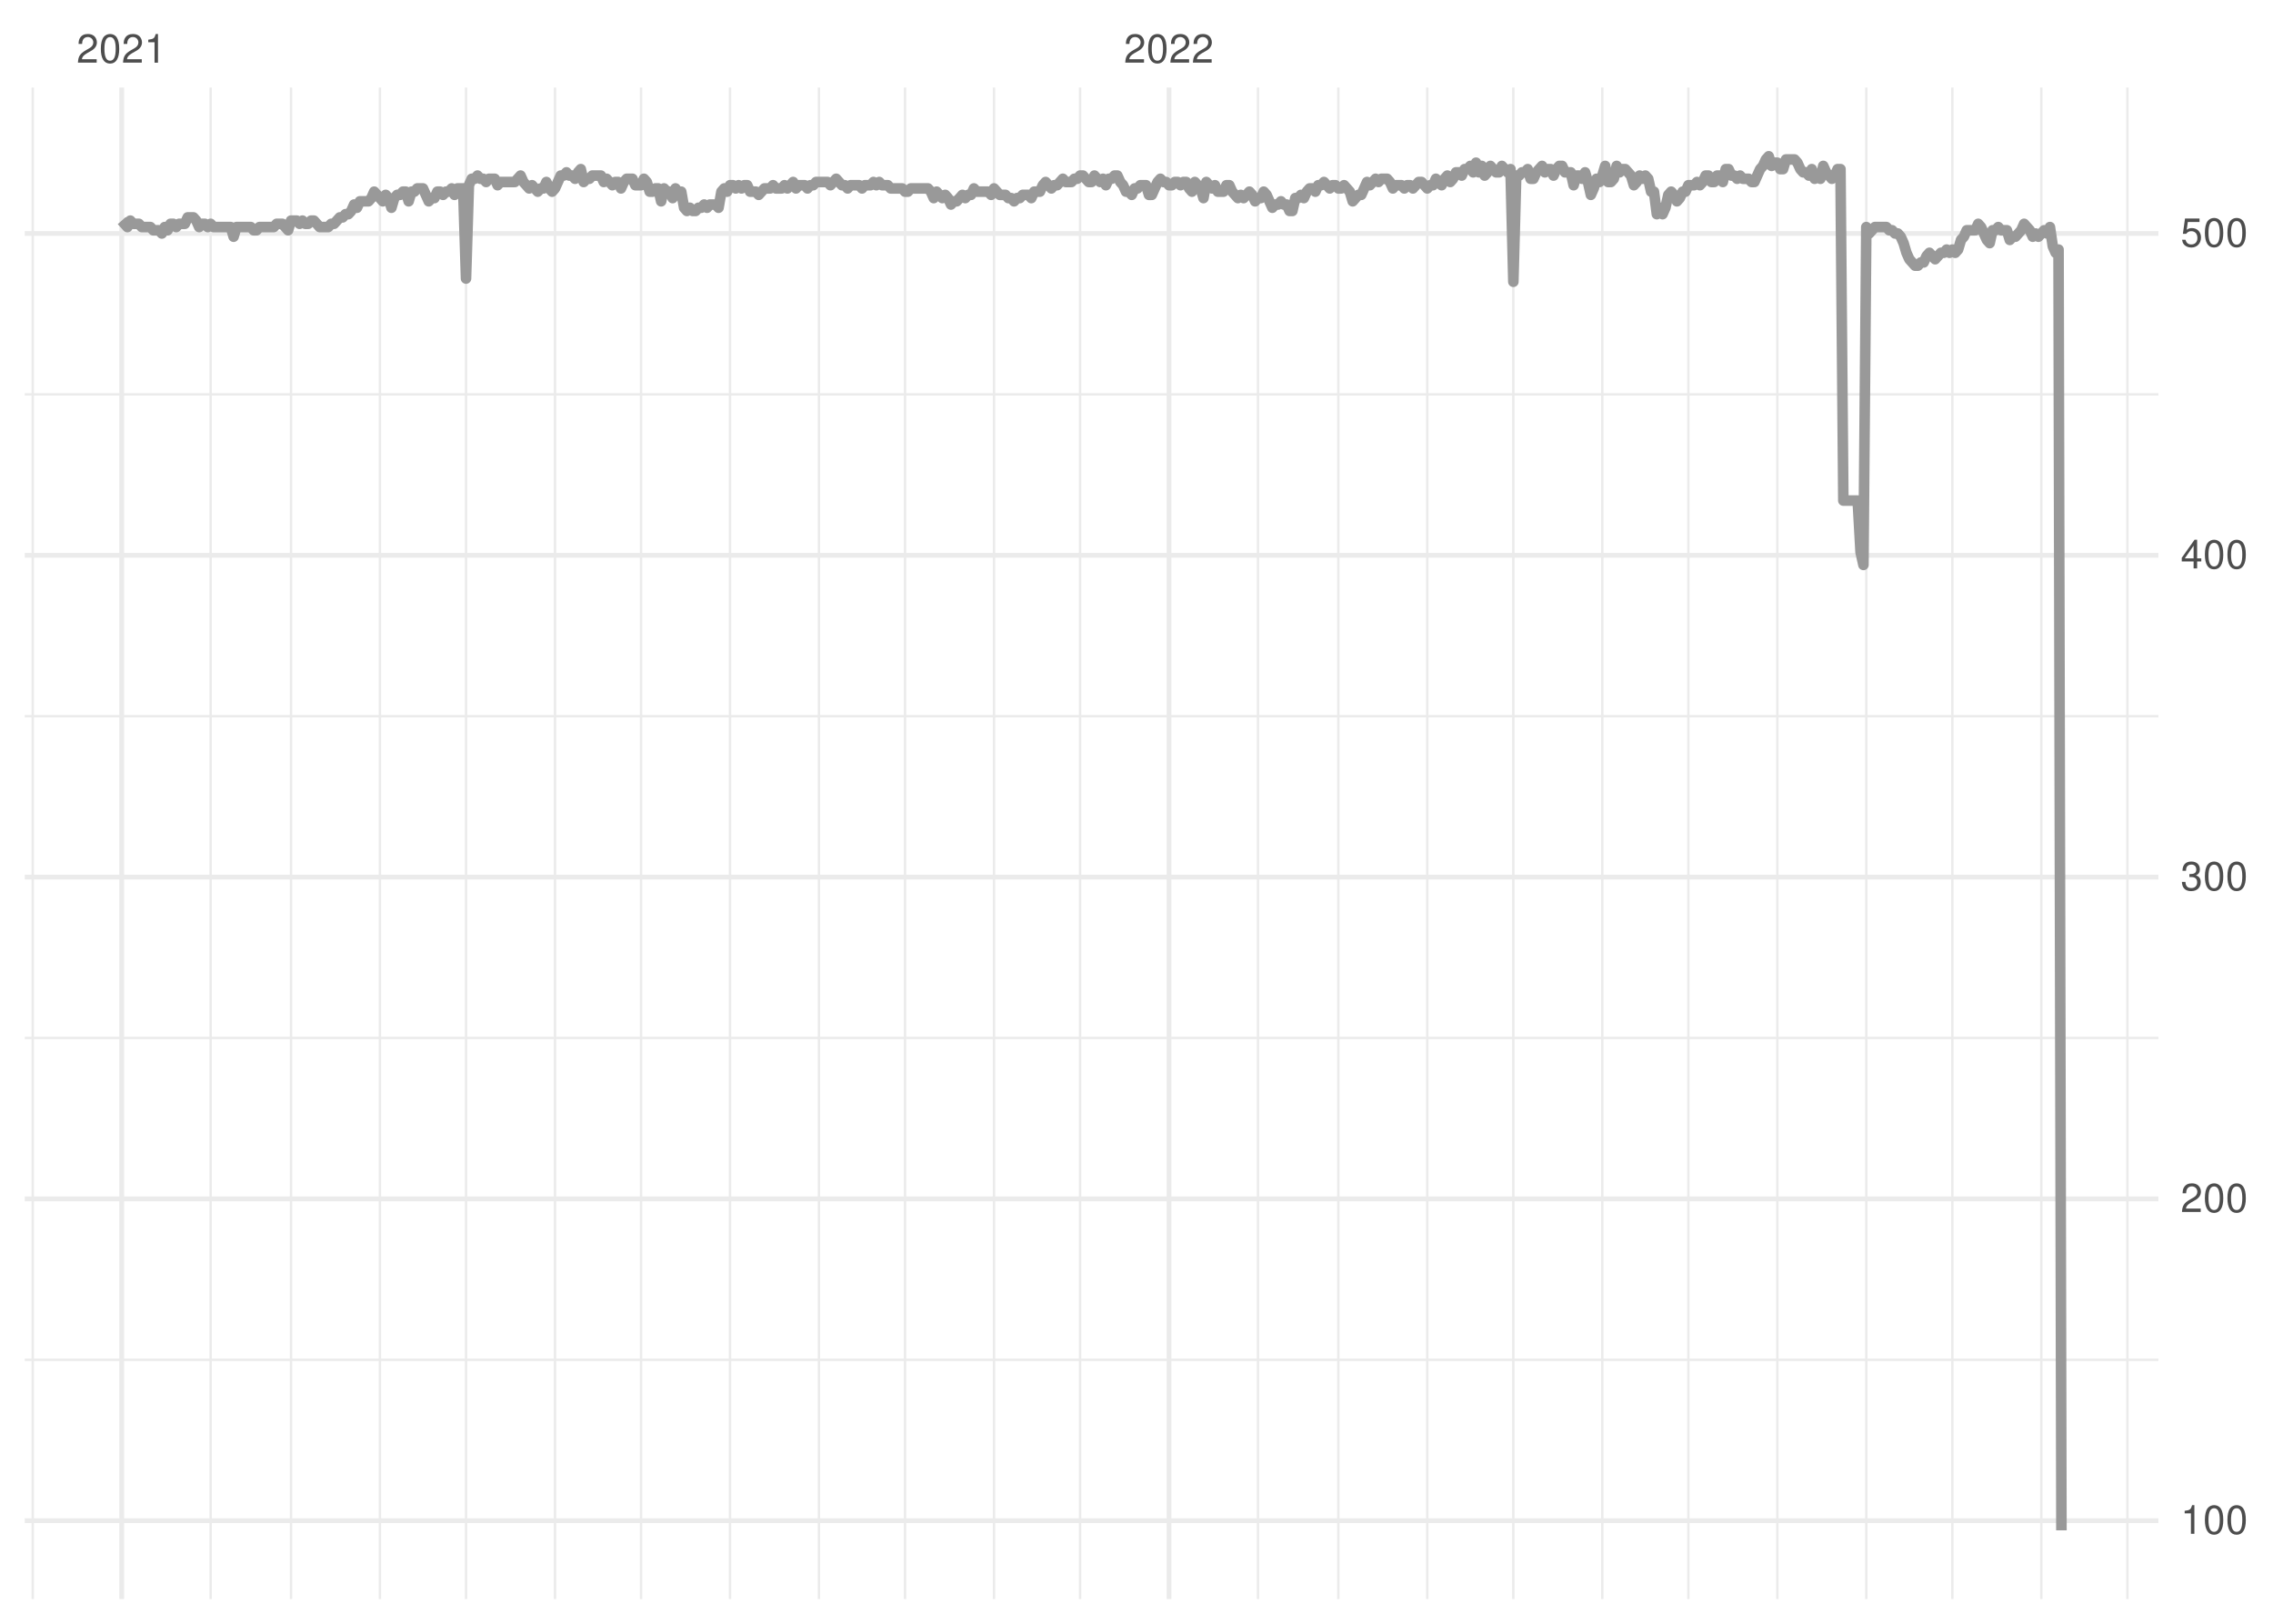 <?xml version="1.0" encoding="UTF-8"?>
<svg xmlns="http://www.w3.org/2000/svg" xmlns:xlink="http://www.w3.org/1999/xlink" width="504pt" height="360pt" viewBox="0 0 504 360" version="1.1">
<defs>
<g>
<symbol overflow="visible" id="glyph0-0">
<path style="stroke:none;" d=""/>
</symbol>
<symbol overflow="visible" id="glyph0-1">
<path style="stroke:none;" d="M 4.453 -0.766 L 1.172 -0.766 C 1.25 -1.297 1.531 -1.625 2.297 -2.094 L 3.172 -2.594 C 4.047 -3.062 4.5 -3.719 4.5 -4.5 C 4.5 -5.031 4.281 -5.531 3.922 -5.875 C 3.547 -6.203 3.094 -6.359 2.5 -6.359 C 1.703 -6.359 1.125 -6.078 0.781 -5.531 C 0.547 -5.203 0.453 -4.797 0.438 -4.156 L 1.219 -4.156 C 1.234 -4.594 1.297 -4.844 1.406 -5.062 C 1.594 -5.438 2 -5.688 2.469 -5.688 C 3.172 -5.688 3.703 -5.172 3.703 -4.484 C 3.703 -3.969 3.406 -3.531 2.859 -3.219 L 2.047 -2.75 C 0.75 -2 0.375 -1.406 0.297 -0.016 L 4.453 -0.016 Z M 4.453 -0.766 "/>
</symbol>
<symbol overflow="visible" id="glyph0-2">
<path style="stroke:none;" d="M 2.422 -6.359 C 1.844 -6.359 1.312 -6.094 0.984 -5.672 C 0.578 -5.109 0.375 -4.25 0.375 -3.078 C 0.375 -0.938 1.078 0.203 2.422 0.203 C 3.734 0.203 4.453 -0.938 4.453 -3.031 C 4.453 -4.25 4.266 -5.078 3.859 -5.672 C 3.531 -6.109 3.016 -6.359 2.422 -6.359 Z M 2.422 -5.672 C 3.25 -5.672 3.672 -4.828 3.672 -3.094 C 3.672 -1.281 3.266 -0.438 2.406 -0.438 C 1.578 -0.438 1.172 -1.312 1.172 -3.062 C 1.172 -4.828 1.578 -5.672 2.422 -5.672 Z M 2.422 -5.672 "/>
</symbol>
<symbol overflow="visible" id="glyph0-3">
<path style="stroke:none;" d="M 2.281 -4.531 L 2.281 0 L 3.047 0 L 3.047 -6.359 L 2.547 -6.359 C 2.266 -5.391 2.094 -5.25 0.891 -5.094 L 0.891 -4.531 Z M 2.281 -4.531 "/>
</symbol>
<symbol overflow="visible" id="glyph0-4">
<path style="stroke:none;" d="M 1.938 -2.922 L 2.359 -2.922 C 3.203 -2.922 3.656 -2.531 3.656 -1.766 C 3.656 -0.969 3.172 -0.484 2.375 -0.484 C 1.516 -0.484 1.109 -0.922 1.062 -1.844 L 0.281 -1.844 C 0.312 -1.344 0.406 -1 0.547 -0.719 C 0.875 -0.109 1.484 0.203 2.344 0.203 C 3.625 0.203 4.453 -0.578 4.453 -1.781 C 4.453 -2.594 4.141 -3.031 3.391 -3.297 C 3.969 -3.531 4.266 -3.969 4.266 -4.609 C 4.266 -5.703 3.547 -6.359 2.359 -6.359 C 1.109 -6.359 0.438 -5.656 0.406 -4.312 L 1.188 -4.312 C 1.203 -4.703 1.234 -4.922 1.328 -5.109 C 1.5 -5.469 1.891 -5.688 2.375 -5.688 C 3.062 -5.688 3.469 -5.266 3.469 -4.578 C 3.469 -4.141 3.312 -3.859 2.969 -3.719 C 2.766 -3.625 2.484 -3.594 1.938 -3.578 Z M 1.938 -2.922 "/>
</symbol>
<symbol overflow="visible" id="glyph0-5">
<path style="stroke:none;" d="M 2.875 -1.547 L 2.875 0 L 3.656 0 L 3.656 -1.547 L 4.578 -1.547 L 4.578 -2.234 L 3.656 -2.234 L 3.656 -6.359 L 3.078 -6.359 L 0.25 -2.359 L 0.25 -1.547 Z M 2.875 -2.234 L 0.922 -2.234 L 2.875 -5.047 Z M 2.875 -2.234 "/>
</symbol>
<symbol overflow="visible" id="glyph0-6">
<path style="stroke:none;" d="M 4.188 -6.234 L 0.969 -6.234 L 0.5 -2.844 L 1.219 -2.844 C 1.578 -3.266 1.875 -3.422 2.359 -3.422 C 3.203 -3.422 3.719 -2.844 3.719 -1.922 C 3.719 -1.031 3.203 -0.484 2.359 -0.484 C 1.688 -0.484 1.266 -0.828 1.078 -1.531 L 0.312 -1.531 C 0.406 -1.016 0.5 -0.781 0.688 -0.547 C 1.031 -0.078 1.672 0.203 2.375 0.203 C 3.641 0.203 4.516 -0.719 4.516 -2.031 C 4.516 -3.266 3.688 -4.109 2.5 -4.109 C 2.062 -4.109 1.703 -4 1.344 -3.734 L 1.594 -5.469 L 4.188 -5.469 Z M 4.188 -6.234 "/>
</symbol>
</g>
<clipPath id="clip1">
  <path d="M 5.48 301 L 478.59 301 L 478.59 302 L 5.48 302 Z M 5.48 301 "/>
</clipPath>
<clipPath id="clip2">
  <path d="M 5.48 229 L 478.59 229 L 478.59 231 L 5.48 231 Z M 5.48 229 "/>
</clipPath>
<clipPath id="clip3">
  <path d="M 5.48 158 L 478.59 158 L 478.59 160 L 5.48 160 Z M 5.48 158 "/>
</clipPath>
<clipPath id="clip4">
  <path d="M 5.48 87 L 478.59 87 L 478.59 88 L 5.48 88 Z M 5.48 87 "/>
</clipPath>
<clipPath id="clip5">
  <path d="M 6 19.41 L 8 19.41 L 8 354.52 L 6 354.52 Z M 6 19.41 "/>
</clipPath>
<clipPath id="clip6">
  <path d="M 46 19.41 L 47 19.41 L 47 354.52 L 46 354.52 Z M 46 19.41 "/>
</clipPath>
<clipPath id="clip7">
  <path d="M 64 19.41 L 65 19.41 L 65 354.52 L 64 354.52 Z M 64 19.41 "/>
</clipPath>
<clipPath id="clip8">
  <path d="M 83 19.41 L 85 19.41 L 85 354.52 L 83 354.52 Z M 83 19.41 "/>
</clipPath>
<clipPath id="clip9">
  <path d="M 103 19.41 L 104 19.41 L 104 354.52 L 103 354.52 Z M 103 19.41 "/>
</clipPath>
<clipPath id="clip10">
  <path d="M 122 19.41 L 124 19.41 L 124 354.52 L 122 354.52 Z M 122 19.41 "/>
</clipPath>
<clipPath id="clip11">
  <path d="M 141 19.41 L 143 19.41 L 143 354.52 L 141 354.52 Z M 141 19.41 "/>
</clipPath>
<clipPath id="clip12">
  <path d="M 161 19.41 L 163 19.41 L 163 354.52 L 161 354.52 Z M 161 19.41 "/>
</clipPath>
<clipPath id="clip13">
  <path d="M 181 19.41 L 182 19.41 L 182 354.52 L 181 354.52 Z M 181 19.41 "/>
</clipPath>
<clipPath id="clip14">
  <path d="M 200 19.41 L 201 19.41 L 201 354.52 L 200 354.52 Z M 200 19.41 "/>
</clipPath>
<clipPath id="clip15">
  <path d="M 220 19.41 L 221 19.41 L 221 354.52 L 220 354.52 Z M 220 19.41 "/>
</clipPath>
<clipPath id="clip16">
  <path d="M 239 19.41 L 240 19.41 L 240 354.52 L 239 354.52 Z M 239 19.41 "/>
</clipPath>
<clipPath id="clip17">
  <path d="M 278 19.41 L 280 19.41 L 280 354.52 L 278 354.52 Z M 278 19.41 "/>
</clipPath>
<clipPath id="clip18">
  <path d="M 296 19.41 L 298 19.41 L 298 354.52 L 296 354.52 Z M 296 19.41 "/>
</clipPath>
<clipPath id="clip19">
  <path d="M 316 19.41 L 317 19.41 L 317 354.52 L 316 354.52 Z M 316 19.41 "/>
</clipPath>
<clipPath id="clip20">
  <path d="M 335 19.41 L 336 19.41 L 336 354.52 L 335 354.52 Z M 335 19.41 "/>
</clipPath>
<clipPath id="clip21">
  <path d="M 355 19.41 L 356 19.41 L 356 354.52 L 355 354.52 Z M 355 19.41 "/>
</clipPath>
<clipPath id="clip22">
  <path d="M 374 19.41 L 375 19.41 L 375 354.52 L 374 354.52 Z M 374 19.41 "/>
</clipPath>
<clipPath id="clip23">
  <path d="M 393 19.41 L 395 19.41 L 395 354.52 L 393 354.52 Z M 393 19.41 "/>
</clipPath>
<clipPath id="clip24">
  <path d="M 413 19.41 L 415 19.41 L 415 354.52 L 413 354.52 Z M 413 19.41 "/>
</clipPath>
<clipPath id="clip25">
  <path d="M 432 19.41 L 434 19.41 L 434 354.52 L 432 354.52 Z M 432 19.41 "/>
</clipPath>
<clipPath id="clip26">
  <path d="M 452 19.41 L 453 19.41 L 453 354.52 L 452 354.52 Z M 452 19.41 "/>
</clipPath>
<clipPath id="clip27">
  <path d="M 471 19.41 L 472 19.41 L 472 354.52 L 471 354.52 Z M 471 19.41 "/>
</clipPath>
<clipPath id="clip28">
  <path d="M 5.48 336 L 478.59 336 L 478.59 338 L 5.48 338 Z M 5.48 336 "/>
</clipPath>
<clipPath id="clip29">
  <path d="M 5.48 265 L 478.59 265 L 478.59 267 L 5.48 267 Z M 5.48 265 "/>
</clipPath>
<clipPath id="clip30">
  <path d="M 5.48 193 L 478.59 193 L 478.59 195 L 5.48 195 Z M 5.48 193 "/>
</clipPath>
<clipPath id="clip31">
  <path d="M 5.48 122 L 478.59 122 L 478.59 124 L 5.48 124 Z M 5.48 122 "/>
</clipPath>
<clipPath id="clip32">
  <path d="M 5.48 51 L 478.59 51 L 478.59 53 L 5.48 53 Z M 5.48 51 "/>
</clipPath>
<clipPath id="clip33">
  <path d="M 26 19.41 L 28 19.41 L 28 354.52 L 26 354.52 Z M 26 19.41 "/>
</clipPath>
<clipPath id="clip34">
  <path d="M 258 19.41 L 260 19.41 L 260 354.52 L 258 354.52 Z M 258 19.41 "/>
</clipPath>
</defs>
<g id="surface11">
<rect x="0" y="0" width="504" height="360" style="fill:rgb(100%,100%,100%);fill-opacity:1;stroke:none;"/>
<g clip-path="url(#clip1)" clip-rule="nonzero">
<path style="fill:none;stroke-width:0.533;stroke-linecap:butt;stroke-linejoin:round;stroke:rgb(92.157%,92.157%,92.157%);stroke-opacity:1;stroke-miterlimit:10;" d="M 5.48 301.477 L 478.59 301.477 "/>
</g>
<g clip-path="url(#clip2)" clip-rule="nonzero">
<path style="fill:none;stroke-width:0.533;stroke-linecap:butt;stroke-linejoin:round;stroke:rgb(92.157%,92.157%,92.157%);stroke-opacity:1;stroke-miterlimit:10;" d="M 5.48 230.129 L 478.59 230.129 "/>
</g>
<g clip-path="url(#clip3)" clip-rule="nonzero">
<path style="fill:none;stroke-width:0.533;stroke-linecap:butt;stroke-linejoin:round;stroke:rgb(92.157%,92.157%,92.157%);stroke-opacity:1;stroke-miterlimit:10;" d="M 5.48 158.785 L 478.59 158.785 "/>
</g>
<g clip-path="url(#clip4)" clip-rule="nonzero">
<path style="fill:none;stroke-width:0.533;stroke-linecap:butt;stroke-linejoin:round;stroke:rgb(92.157%,92.157%,92.157%);stroke-opacity:1;stroke-miterlimit:10;" d="M 5.48 87.438 L 478.59 87.438 "/>
</g>
<g clip-path="url(#clip5)" clip-rule="nonzero">
<path style="fill:none;stroke-width:0.533;stroke-linecap:butt;stroke-linejoin:round;stroke:rgb(92.157%,92.157%,92.157%);stroke-opacity:1;stroke-miterlimit:10;" d="M 7.262 354.52 L 7.262 19.41 "/>
</g>
<g clip-path="url(#clip6)" clip-rule="nonzero">
<path style="fill:none;stroke-width:0.533;stroke-linecap:butt;stroke-linejoin:round;stroke:rgb(92.157%,92.157%,92.157%);stroke-opacity:1;stroke-miterlimit:10;" d="M 46.707 354.52 L 46.707 19.41 "/>
</g>
<g clip-path="url(#clip7)" clip-rule="nonzero">
<path style="fill:none;stroke-width:0.533;stroke-linecap:butt;stroke-linejoin:round;stroke:rgb(92.157%,92.157%,92.157%);stroke-opacity:1;stroke-miterlimit:10;" d="M 64.523 354.52 L 64.523 19.41 "/>
</g>
<g clip-path="url(#clip8)" clip-rule="nonzero">
<path style="fill:none;stroke-width:0.533;stroke-linecap:butt;stroke-linejoin:round;stroke:rgb(92.157%,92.157%,92.157%);stroke-opacity:1;stroke-miterlimit:10;" d="M 84.246 354.52 L 84.246 19.41 "/>
</g>
<g clip-path="url(#clip9)" clip-rule="nonzero">
<path style="fill:none;stroke-width:0.533;stroke-linecap:butt;stroke-linejoin:round;stroke:rgb(92.157%,92.157%,92.157%);stroke-opacity:1;stroke-miterlimit:10;" d="M 103.332 354.52 L 103.332 19.41 "/>
</g>
<g clip-path="url(#clip10)" clip-rule="nonzero">
<path style="fill:none;stroke-width:0.533;stroke-linecap:butt;stroke-linejoin:round;stroke:rgb(92.157%,92.157%,92.157%);stroke-opacity:1;stroke-miterlimit:10;" d="M 123.059 354.52 L 123.059 19.41 "/>
</g>
<g clip-path="url(#clip11)" clip-rule="nonzero">
<path style="fill:none;stroke-width:0.533;stroke-linecap:butt;stroke-linejoin:round;stroke:rgb(92.157%,92.157%,92.157%);stroke-opacity:1;stroke-miterlimit:10;" d="M 142.145 354.52 L 142.145 19.41 "/>
</g>
<g clip-path="url(#clip12)" clip-rule="nonzero">
<path style="fill:none;stroke-width:0.533;stroke-linecap:butt;stroke-linejoin:round;stroke:rgb(92.157%,92.157%,92.157%);stroke-opacity:1;stroke-miterlimit:10;" d="M 161.867 354.52 L 161.867 19.41 "/>
</g>
<g clip-path="url(#clip13)" clip-rule="nonzero">
<path style="fill:none;stroke-width:0.533;stroke-linecap:butt;stroke-linejoin:round;stroke:rgb(92.157%,92.157%,92.157%);stroke-opacity:1;stroke-miterlimit:10;" d="M 181.59 354.52 L 181.59 19.41 "/>
</g>
<g clip-path="url(#clip14)" clip-rule="nonzero">
<path style="fill:none;stroke-width:0.533;stroke-linecap:butt;stroke-linejoin:round;stroke:rgb(92.157%,92.157%,92.157%);stroke-opacity:1;stroke-miterlimit:10;" d="M 200.68 354.52 L 200.68 19.41 "/>
</g>
<g clip-path="url(#clip15)" clip-rule="nonzero">
<path style="fill:none;stroke-width:0.533;stroke-linecap:butt;stroke-linejoin:round;stroke:rgb(92.157%,92.157%,92.157%);stroke-opacity:1;stroke-miterlimit:10;" d="M 220.402 354.52 L 220.402 19.41 "/>
</g>
<g clip-path="url(#clip16)" clip-rule="nonzero">
<path style="fill:none;stroke-width:0.533;stroke-linecap:butt;stroke-linejoin:round;stroke:rgb(92.157%,92.157%,92.157%);stroke-opacity:1;stroke-miterlimit:10;" d="M 239.488 354.52 L 239.488 19.41 "/>
</g>
<g clip-path="url(#clip17)" clip-rule="nonzero">
<path style="fill:none;stroke-width:0.533;stroke-linecap:butt;stroke-linejoin:round;stroke:rgb(92.157%,92.157%,92.157%);stroke-opacity:1;stroke-miterlimit:10;" d="M 278.938 354.52 L 278.938 19.41 "/>
</g>
<g clip-path="url(#clip18)" clip-rule="nonzero">
<path style="fill:none;stroke-width:0.533;stroke-linecap:butt;stroke-linejoin:round;stroke:rgb(92.157%,92.157%,92.157%);stroke-opacity:1;stroke-miterlimit:10;" d="M 296.75 354.52 L 296.75 19.41 "/>
</g>
<g clip-path="url(#clip19)" clip-rule="nonzero">
<path style="fill:none;stroke-width:0.533;stroke-linecap:butt;stroke-linejoin:round;stroke:rgb(92.157%,92.157%,92.157%);stroke-opacity:1;stroke-miterlimit:10;" d="M 316.473 354.52 L 316.473 19.41 "/>
</g>
<g clip-path="url(#clip20)" clip-rule="nonzero">
<path style="fill:none;stroke-width:0.533;stroke-linecap:butt;stroke-linejoin:round;stroke:rgb(92.157%,92.157%,92.157%);stroke-opacity:1;stroke-miterlimit:10;" d="M 335.562 354.52 L 335.562 19.41 "/>
</g>
<g clip-path="url(#clip21)" clip-rule="nonzero">
<path style="fill:none;stroke-width:0.533;stroke-linecap:butt;stroke-linejoin:round;stroke:rgb(92.157%,92.157%,92.157%);stroke-opacity:1;stroke-miterlimit:10;" d="M 355.285 354.52 L 355.285 19.41 "/>
</g>
<g clip-path="url(#clip22)" clip-rule="nonzero">
<path style="fill:none;stroke-width:0.533;stroke-linecap:butt;stroke-linejoin:round;stroke:rgb(92.157%,92.157%,92.157%);stroke-opacity:1;stroke-miterlimit:10;" d="M 374.371 354.52 L 374.371 19.41 "/>
</g>
<g clip-path="url(#clip23)" clip-rule="nonzero">
<path style="fill:none;stroke-width:0.533;stroke-linecap:butt;stroke-linejoin:round;stroke:rgb(92.157%,92.157%,92.157%);stroke-opacity:1;stroke-miterlimit:10;" d="M 394.098 354.52 L 394.098 19.41 "/>
</g>
<g clip-path="url(#clip24)" clip-rule="nonzero">
<path style="fill:none;stroke-width:0.533;stroke-linecap:butt;stroke-linejoin:round;stroke:rgb(92.157%,92.157%,92.157%);stroke-opacity:1;stroke-miterlimit:10;" d="M 413.82 354.52 L 413.82 19.41 "/>
</g>
<g clip-path="url(#clip25)" clip-rule="nonzero">
<path style="fill:none;stroke-width:0.533;stroke-linecap:butt;stroke-linejoin:round;stroke:rgb(92.157%,92.157%,92.157%);stroke-opacity:1;stroke-miterlimit:10;" d="M 432.906 354.52 L 432.906 19.41 "/>
</g>
<g clip-path="url(#clip26)" clip-rule="nonzero">
<path style="fill:none;stroke-width:0.533;stroke-linecap:butt;stroke-linejoin:round;stroke:rgb(92.157%,92.157%,92.157%);stroke-opacity:1;stroke-miterlimit:10;" d="M 452.629 354.52 L 452.629 19.41 "/>
</g>
<g clip-path="url(#clip27)" clip-rule="nonzero">
<path style="fill:none;stroke-width:0.533;stroke-linecap:butt;stroke-linejoin:round;stroke:rgb(92.157%,92.157%,92.157%);stroke-opacity:1;stroke-miterlimit:10;" d="M 471.719 354.52 L 471.719 19.41 "/>
</g>
<g clip-path="url(#clip28)" clip-rule="nonzero">
<path style="fill:none;stroke-width:1.067;stroke-linecap:butt;stroke-linejoin:round;stroke:rgb(92.157%,92.157%,92.157%);stroke-opacity:1;stroke-miterlimit:10;" d="M 5.48 337.148 L 478.59 337.148 "/>
</g>
<g clip-path="url(#clip29)" clip-rule="nonzero">
<path style="fill:none;stroke-width:1.067;stroke-linecap:butt;stroke-linejoin:round;stroke:rgb(92.157%,92.157%,92.157%);stroke-opacity:1;stroke-miterlimit:10;" d="M 5.48 265.801 L 478.59 265.801 "/>
</g>
<g clip-path="url(#clip30)" clip-rule="nonzero">
<path style="fill:none;stroke-width:1.067;stroke-linecap:butt;stroke-linejoin:round;stroke:rgb(92.157%,92.157%,92.157%);stroke-opacity:1;stroke-miterlimit:10;" d="M 5.48 194.457 L 478.59 194.457 "/>
</g>
<g clip-path="url(#clip31)" clip-rule="nonzero">
<path style="fill:none;stroke-width:1.067;stroke-linecap:butt;stroke-linejoin:round;stroke:rgb(92.157%,92.157%,92.157%);stroke-opacity:1;stroke-miterlimit:10;" d="M 5.48 123.113 L 478.59 123.113 "/>
</g>
<g clip-path="url(#clip32)" clip-rule="nonzero">
<path style="fill:none;stroke-width:1.067;stroke-linecap:butt;stroke-linejoin:round;stroke:rgb(92.157%,92.157%,92.157%);stroke-opacity:1;stroke-miterlimit:10;" d="M 5.48 51.766 L 478.59 51.766 "/>
</g>
<g clip-path="url(#clip33)" clip-rule="nonzero">
<path style="fill:none;stroke-width:1.067;stroke-linecap:butt;stroke-linejoin:round;stroke:rgb(92.157%,92.157%,92.157%);stroke-opacity:1;stroke-miterlimit:10;" d="M 26.984 354.52 L 26.984 19.41 "/>
</g>
<g clip-path="url(#clip34)" clip-rule="nonzero">
<path style="fill:none;stroke-width:1.067;stroke-linecap:butt;stroke-linejoin:round;stroke:rgb(92.157%,92.157%,92.157%);stroke-opacity:1;stroke-miterlimit:10;" d="M 259.211 354.52 L 259.211 19.41 "/>
</g>
<path style="fill:none;stroke-width:2.347;stroke-linecap:butt;stroke-linejoin:round;stroke:rgb(60%,60%,60%);stroke-opacity:1;stroke-miterlimit:10;" d="M 26.984 48.914 L 27.621 49.625 L 28.258 50.34 L 28.895 48.914 L 29.531 49.625 L 30.801 49.625 L 31.438 50.34 L 33.348 50.34 L 33.984 51.051 L 35.254 51.051 L 35.891 51.766 L 36.527 50.34 L 37.164 51.051 L 37.801 49.625 L 38.438 49.625 L 39.074 50.34 L 39.711 49.625 L 40.98 49.625 L 41.617 48.199 L 42.891 48.199 L 43.527 48.914 L 44.164 50.34 L 44.801 49.625 L 45.434 49.625 L 46.07 50.34 L 46.707 49.625 L 47.344 50.34 L 51.16 50.34 L 51.797 52.48 L 52.434 50.34 L 55.617 50.34 L 56.25 51.051 L 56.887 51.051 L 57.523 50.34 L 60.707 50.34 L 61.34 49.625 L 62.613 49.625 L 63.25 50.34 L 63.887 51.051 L 64.523 48.914 L 65.797 48.914 L 66.43 49.625 L 67.066 48.914 L 67.703 49.625 L 68.34 49.625 L 68.977 48.914 L 69.613 48.914 L 70.25 49.625 L 70.887 50.34 L 72.793 50.34 L 73.43 49.625 L 74.066 49.625 L 74.703 48.914 L 75.34 48.199 L 75.977 48.199 L 76.609 47.484 L 77.246 47.484 L 77.883 46.773 L 78.52 45.344 L 79.156 46.059 L 79.793 44.633 L 81.703 44.633 L 82.336 43.918 L 82.973 42.492 L 83.609 43.203 L 84.883 44.633 L 85.52 43.203 L 86.156 43.918 L 86.793 46.059 L 87.426 43.918 L 88.062 43.203 L 88.699 43.203 L 89.336 42.492 L 89.973 42.492 L 90.609 44.633 L 91.246 42.492 L 91.883 42.492 L 92.516 41.777 L 93.789 41.777 L 94.426 43.203 L 95.062 44.633 L 95.699 43.918 L 96.336 43.918 L 96.973 42.492 L 97.605 42.492 L 98.242 43.203 L 98.879 42.492 L 99.516 42.492 L 100.152 41.777 L 100.789 43.203 L 101.426 41.777 L 102.695 41.777 L 103.332 61.754 L 103.969 41.062 L 104.605 39.637 L 105.242 39.637 L 105.879 38.926 L 106.516 39.637 L 107.152 39.637 L 107.789 40.352 L 108.422 39.637 L 109.695 39.637 L 110.332 41.062 L 110.969 40.352 L 114.148 40.352 L 114.785 39.637 L 115.422 38.926 L 116.059 40.352 L 116.695 41.062 L 117.332 41.777 L 117.969 41.062 L 118.602 41.777 L 119.238 42.492 L 119.875 41.777 L 120.512 41.777 L 121.148 40.352 L 121.785 41.777 L 122.422 42.492 L 123.059 41.777 L 123.691 40.352 L 124.328 38.926 L 124.965 38.926 L 125.602 38.211 L 126.238 38.926 L 126.875 38.926 L 127.512 39.637 L 128.148 38.211 L 128.781 37.496 L 129.418 40.352 L 130.055 39.637 L 130.691 39.637 L 131.328 38.926 L 133.238 38.926 L 133.875 40.352 L 134.508 39.637 L 135.145 40.352 L 135.781 41.062 L 136.418 40.352 L 137.055 40.352 L 137.691 41.777 L 138.328 40.352 L 138.965 39.637 L 140.234 39.637 L 140.871 41.062 L 142.145 41.062 L 142.781 39.637 L 143.418 40.352 L 144.055 42.492 L 144.688 42.492 L 145.324 41.777 L 145.961 41.777 L 146.598 44.633 L 147.234 41.777 L 147.871 42.492 L 148.508 42.492 L 149.145 43.918 L 149.777 41.777 L 150.414 43.203 L 151.051 42.492 L 151.688 46.059 L 152.324 46.773 L 152.961 46.059 L 153.598 46.773 L 154.234 46.773 L 154.867 46.059 L 155.504 46.059 L 156.141 45.344 L 156.777 46.059 L 157.414 45.344 L 158.688 45.344 L 159.324 46.059 L 159.961 42.492 L 160.594 41.777 L 161.23 42.492 L 161.867 41.062 L 162.504 41.062 L 163.141 41.777 L 163.777 41.062 L 164.414 41.777 L 165.051 41.062 L 165.684 41.062 L 166.32 42.492 L 167.594 42.492 L 168.23 43.203 L 168.867 42.492 L 169.504 41.777 L 170.773 41.777 L 171.41 41.062 L 172.047 41.777 L 173.32 41.777 L 173.957 41.062 L 174.594 41.777 L 175.23 41.062 L 175.863 40.352 L 176.5 41.777 L 177.137 41.062 L 178.41 41.062 L 179.047 41.777 L 179.684 41.062 L 180.32 41.062 L 180.953 40.352 L 183.5 40.352 L 184.137 41.062 L 184.773 40.352 L 185.41 39.637 L 186.047 40.352 L 186.68 41.062 L 187.316 41.062 L 187.953 41.777 L 188.59 41.062 L 190.5 41.062 L 191.137 41.777 L 191.77 41.062 L 193.043 41.062 L 193.68 40.352 L 194.316 41.062 L 194.953 40.352 L 195.59 41.062 L 196.859 41.062 L 197.496 41.777 L 200.043 41.777 L 200.68 42.492 L 201.316 42.492 L 201.949 41.777 L 205.77 41.777 L 206.406 42.492 L 207.039 43.918 L 207.676 42.492 L 208.312 43.203 L 208.949 43.918 L 209.586 43.203 L 210.223 43.918 L 210.859 45.344 L 211.496 44.633 L 212.133 44.633 L 212.766 43.918 L 213.402 43.203 L 214.039 43.918 L 214.676 43.203 L 215.312 43.203 L 215.949 41.777 L 216.586 42.492 L 219.129 42.492 L 219.766 43.203 L 220.402 41.777 L 221.039 42.492 L 221.676 43.203 L 222.945 43.203 L 223.582 43.918 L 224.219 43.918 L 224.855 44.633 L 225.492 43.918 L 226.129 43.918 L 226.766 43.203 L 228.035 43.203 L 228.672 43.918 L 229.309 42.492 L 230.582 42.492 L 231.219 41.062 L 231.855 40.352 L 232.492 41.062 L 233.125 41.777 L 233.762 41.062 L 234.398 41.062 L 235.035 40.352 L 235.672 39.637 L 236.309 40.352 L 237.582 40.352 L 238.215 39.637 L 238.852 39.637 L 239.488 38.926 L 240.125 38.926 L 240.762 39.637 L 241.398 40.352 L 242.035 40.352 L 242.672 38.926 L 243.309 39.637 L 243.941 40.352 L 244.578 39.637 L 245.215 41.062 L 245.852 39.637 L 246.488 39.637 L 247.125 38.926 L 247.762 38.926 L 248.398 40.352 L 249.031 41.062 L 249.668 42.492 L 250.305 42.492 L 250.941 43.203 L 251.578 41.777 L 252.215 41.777 L 252.852 41.062 L 254.121 41.062 L 254.758 43.203 L 255.395 43.203 L 256.668 40.352 L 257.305 39.637 L 257.941 40.352 L 258.578 40.352 L 259.211 41.062 L 259.848 41.062 L 260.484 40.352 L 261.121 40.352 L 261.758 41.062 L 262.395 40.352 L 263.031 40.352 L 263.668 41.777 L 264.301 42.492 L 264.938 40.352 L 265.574 41.062 L 266.211 41.777 L 266.848 43.918 L 267.484 40.352 L 268.121 41.062 L 268.758 41.777 L 269.395 41.062 L 270.027 42.492 L 271.301 42.492 L 271.938 41.062 L 272.574 41.062 L 273.211 42.492 L 273.848 43.203 L 274.484 43.918 L 275.117 43.203 L 275.754 43.918 L 276.391 43.203 L 277.027 42.492 L 277.664 43.203 L 278.301 44.633 L 278.938 43.918 L 279.574 43.918 L 280.207 42.492 L 280.844 43.203 L 281.48 44.633 L 282.117 46.059 L 282.754 45.344 L 283.391 45.344 L 284.027 44.633 L 284.664 45.344 L 285.297 45.344 L 285.934 46.773 L 286.57 46.773 L 287.207 43.918 L 287.844 43.918 L 288.48 43.203 L 289.117 43.918 L 289.754 42.492 L 290.387 41.777 L 291.023 41.777 L 291.66 42.492 L 292.297 41.062 L 292.934 41.062 L 293.57 40.352 L 294.207 41.062 L 294.844 41.777 L 295.48 41.062 L 296.113 41.062 L 296.75 41.777 L 297.387 41.777 L 298.023 41.062 L 299.297 42.492 L 299.934 44.633 L 300.57 43.918 L 301.203 43.203 L 301.84 43.203 L 303.113 40.352 L 303.75 41.062 L 304.387 40.352 L 305.023 39.637 L 305.66 40.352 L 306.293 39.637 L 307.566 39.637 L 308.203 40.352 L 308.84 41.777 L 309.477 41.062 L 310.75 41.062 L 311.383 41.777 L 312.02 41.062 L 312.656 41.062 L 313.293 41.777 L 313.93 41.062 L 314.566 40.352 L 315.203 40.352 L 315.84 41.062 L 316.473 41.777 L 317.109 41.062 L 317.746 41.062 L 318.383 39.637 L 319.02 40.352 L 319.656 41.062 L 320.293 39.637 L 320.93 38.926 L 321.566 40.352 L 322.199 39.637 L 322.836 38.211 L 323.473 38.211 L 324.109 38.926 L 324.746 37.496 L 325.383 37.496 L 326.02 36.785 L 326.656 38.211 L 327.289 36.07 L 327.926 38.211 L 328.562 36.785 L 329.199 38.926 L 329.836 38.211 L 330.473 36.785 L 331.109 37.496 L 331.746 38.211 L 332.379 38.211 L 333.016 36.785 L 333.652 37.496 L 334.289 38.211 L 334.926 37.496 L 335.562 62.469 L 336.199 38.926 L 336.836 38.926 L 337.469 38.211 L 338.105 38.211 L 338.742 37.496 L 339.379 39.637 L 340.016 39.637 L 340.652 38.211 L 341.289 37.496 L 341.926 36.785 L 342.559 38.211 L 343.195 37.496 L 343.832 37.496 L 344.469 38.926 L 345.105 37.496 L 345.742 36.785 L 346.379 36.785 L 347.016 38.211 L 348.285 38.211 L 348.922 41.062 L 349.559 38.926 L 350.195 38.926 L 350.832 39.637 L 351.469 38.211 L 352.105 40.352 L 352.742 43.203 L 353.375 41.777 L 354.012 39.637 L 354.648 40.352 L 355.285 38.926 L 355.922 36.785 L 356.559 40.352 L 357.195 40.352 L 357.832 39.637 L 358.465 36.785 L 359.102 38.211 L 359.738 37.496 L 360.375 37.496 L 361.648 38.926 L 362.285 41.062 L 362.922 40.352 L 363.555 38.926 L 364.191 39.637 L 364.828 38.926 L 365.465 39.637 L 366.102 42.492 L 366.738 42.492 L 367.375 47.484 L 368.012 46.059 L 368.645 47.484 L 369.281 46.059 L 369.918 43.203 L 370.555 42.492 L 371.191 43.203 L 371.828 44.633 L 372.465 43.918 L 373.102 42.492 L 373.738 42.492 L 374.371 41.062 L 375.645 41.062 L 376.281 40.352 L 376.918 41.062 L 377.555 40.352 L 378.191 38.926 L 378.828 38.926 L 379.461 40.352 L 380.098 40.352 L 380.734 38.926 L 381.371 38.926 L 382.008 40.352 L 382.645 37.496 L 383.281 37.496 L 383.918 38.926 L 384.551 38.926 L 385.188 39.637 L 385.824 38.926 L 386.461 39.637 L 387.734 39.637 L 388.371 40.352 L 389.008 40.352 L 389.641 38.926 L 390.277 37.496 L 390.914 36.785 L 391.551 35.355 L 392.188 34.645 L 392.824 36.785 L 393.461 36.07 L 394.098 36.07 L 394.73 37.496 L 395.367 37.496 L 396.004 35.355 L 397.914 35.355 L 398.551 36.07 L 399.188 37.496 L 399.824 38.211 L 400.457 38.211 L 401.094 38.926 L 401.73 37.496 L 402.367 39.637 L 403.004 38.926 L 403.641 39.637 L 404.277 36.785 L 404.914 38.211 L 405.547 38.926 L 406.184 39.637 L 406.82 38.926 L 407.457 37.496 L 408.094 37.496 L 408.73 110.984 L 411.91 110.984 L 412.547 122.398 L 413.184 125.25 L 413.82 50.34 L 414.457 51.766 L 415.094 51.051 L 415.727 50.34 L 418.273 50.34 L 418.91 51.051 L 419.547 51.051 L 420.184 51.766 L 420.816 51.766 L 421.453 52.48 L 422.09 53.906 L 422.727 56.047 L 423.363 57.473 L 424.637 58.902 L 425.273 58.902 L 425.906 58.188 L 426.543 58.188 L 427.18 56.762 L 427.816 56.047 L 428.453 56.762 L 429.09 57.473 L 429.727 56.762 L 430.363 56.047 L 431 56.047 L 431.633 55.332 L 432.27 56.047 L 432.906 55.332 L 433.543 56.047 L 434.18 55.332 L 434.816 53.191 L 435.453 52.48 L 436.09 51.051 L 437.996 51.051 L 438.633 49.625 L 439.27 50.34 L 440.543 53.191 L 441.18 53.906 L 441.812 51.051 L 442.449 51.051 L 443.086 50.34 L 443.723 51.051 L 444.996 51.051 L 445.633 53.191 L 446.27 52.48 L 446.902 52.48 L 448.176 51.051 L 448.812 49.625 L 449.449 50.34 L 450.086 51.051 L 450.723 52.48 L 451.359 51.766 L 451.992 52.48 L 453.266 51.051 L 453.902 51.766 L 454.539 50.34 L 455.176 54.621 L 455.812 56.047 L 456.449 55.332 L 457.086 339.289 "/>
<g style="fill:rgb(30.196%,30.196%,30.196%);fill-opacity:1;">
  <use xlink:href="#glyph0-1" x="16.984" y="13.896"/>
  <use xlink:href="#glyph0-2" x="21.984" y="13.896"/>
  <use xlink:href="#glyph0-1" x="26.984" y="13.896"/>
  <use xlink:href="#glyph0-3" x="31.984" y="13.896"/>
</g>
<g style="fill:rgb(30.196%,30.196%,30.196%);fill-opacity:1;">
  <use xlink:href="#glyph0-1" x="249.211" y="13.896"/>
  <use xlink:href="#glyph0-2" x="254.211" y="13.896"/>
  <use xlink:href="#glyph0-1" x="259.211" y="13.896"/>
  <use xlink:href="#glyph0-1" x="264.211" y="13.896"/>
</g>
<g style="fill:rgb(30.196%,30.196%,30.196%);fill-opacity:1;">
  <use xlink:href="#glyph0-3" x="483.52" y="340.063"/>
  <use xlink:href="#glyph0-2" x="488.52" y="340.063"/>
  <use xlink:href="#glyph0-2" x="493.52" y="340.063"/>
</g>
<g style="fill:rgb(30.196%,30.196%,30.196%);fill-opacity:1;">
  <use xlink:href="#glyph0-1" x="483.52" y="268.716"/>
  <use xlink:href="#glyph0-2" x="488.52" y="268.716"/>
  <use xlink:href="#glyph0-2" x="493.52" y="268.716"/>
</g>
<g style="fill:rgb(30.196%,30.196%,30.196%);fill-opacity:1;">
  <use xlink:href="#glyph0-4" x="483.52" y="197.372"/>
  <use xlink:href="#glyph0-2" x="488.52" y="197.372"/>
  <use xlink:href="#glyph0-2" x="493.52" y="197.372"/>
</g>
<g style="fill:rgb(30.196%,30.196%,30.196%);fill-opacity:1;">
  <use xlink:href="#glyph0-5" x="483.52" y="126.028"/>
  <use xlink:href="#glyph0-2" x="488.52" y="126.028"/>
  <use xlink:href="#glyph0-2" x="493.52" y="126.028"/>
</g>
<g style="fill:rgb(30.196%,30.196%,30.196%);fill-opacity:1;">
  <use xlink:href="#glyph0-6" x="483.52" y="54.681"/>
  <use xlink:href="#glyph0-2" x="488.52" y="54.681"/>
  <use xlink:href="#glyph0-2" x="493.52" y="54.681"/>
</g>
</g>
</svg>
